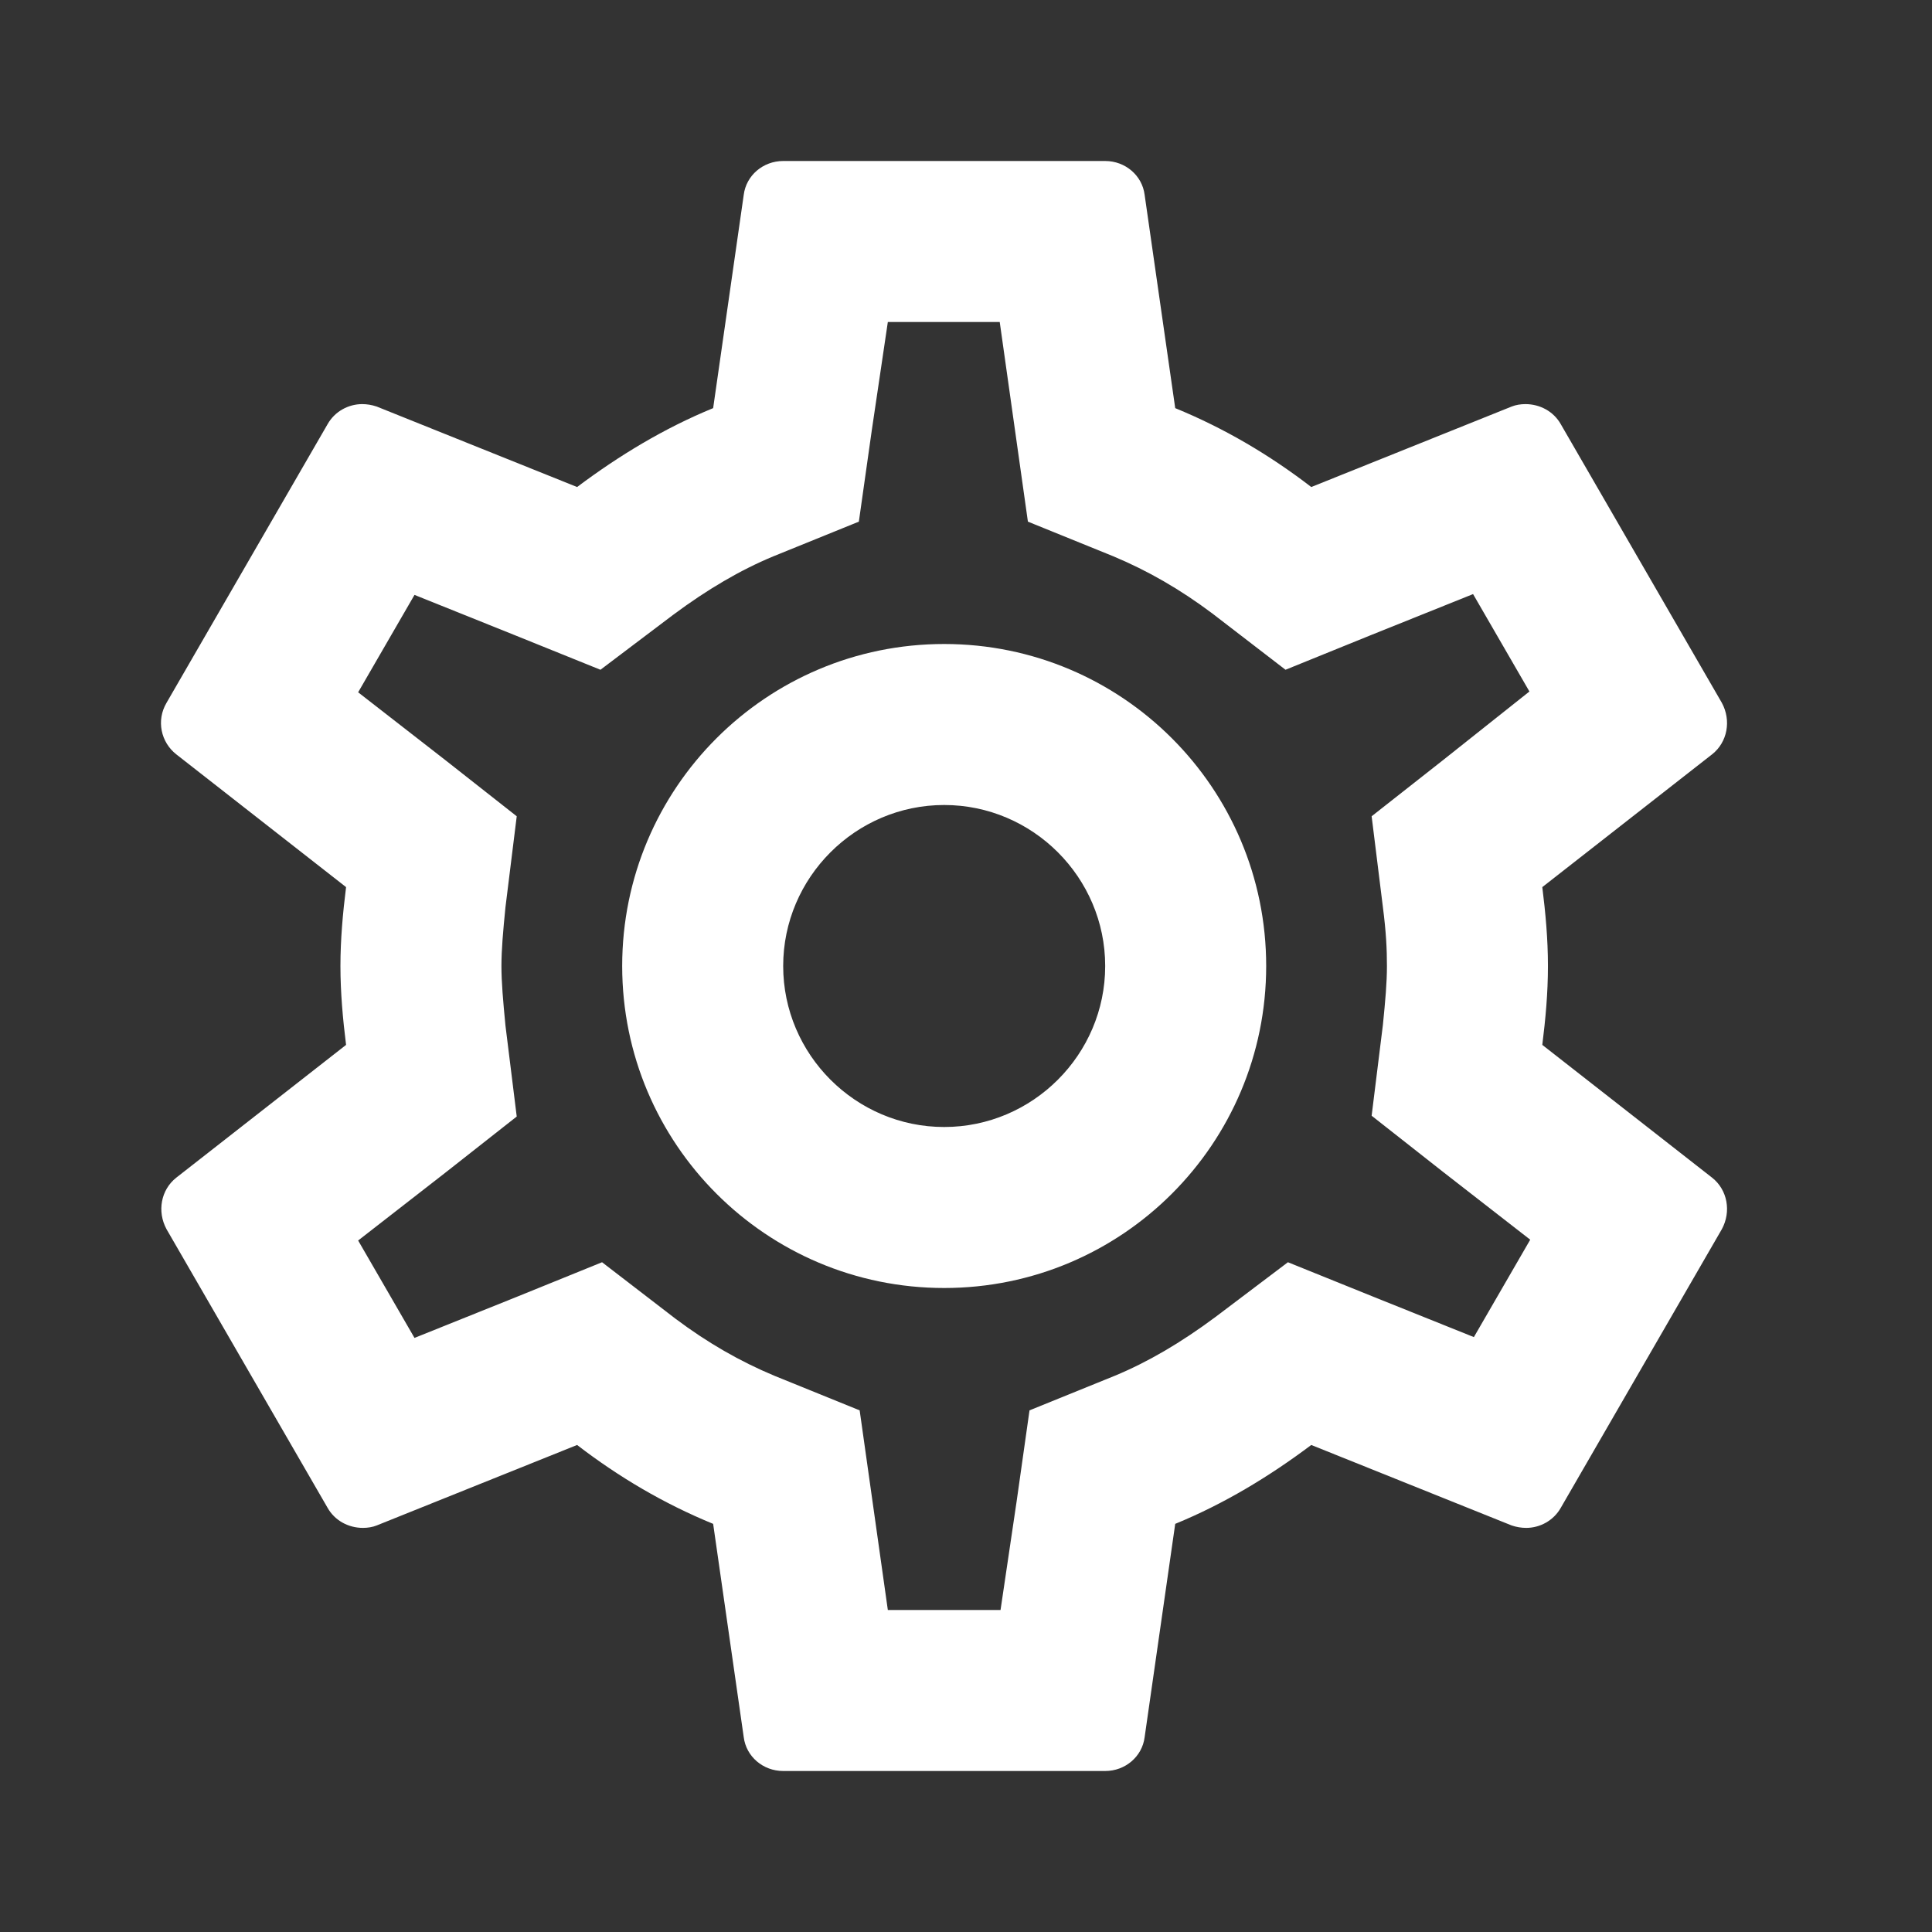 <svg width="24" height="24" viewBox="0 0 24 24" fill="none" xmlns="http://www.w3.org/2000/svg">
<rect x="0" y="0" width="24" height="24" fill="#333333" stroke="none"/>
<path d="M19.159 12.98C19.199 12.66 19.229 12.34 19.229 12C19.229 11.66 19.199 11.34 19.159 11.02L21.269 9.37C21.459 9.22 21.509 8.95 21.389 8.73L19.389 5.27C19.299 5.11 19.129 5.02 18.949 5.02C18.889 5.02 18.829 5.03 18.779 5.05L16.289 6.05C15.769 5.65 15.209 5.32 14.599 5.07L14.219 2.42C14.189 2.18 13.979 2 13.729 2H9.729C9.479 2 9.269 2.18 9.239 2.42L8.859 5.07C8.249 5.32 7.689 5.66 7.169 6.05L4.679 5.05C4.619 5.03 4.559 5.02 4.499 5.02C4.329 5.02 4.159 5.11 4.069 5.27L2.069 8.73C1.939 8.95 1.999 9.22 2.189 9.37L4.299 11.02C4.259 11.34 4.229 11.67 4.229 12C4.229 12.33 4.259 12.66 4.299 12.98L2.189 14.63C1.999 14.78 1.949 15.05 2.069 15.27L4.069 18.73C4.159 18.89 4.329 18.98 4.509 18.98C4.569 18.98 4.629 18.97 4.679 18.95L7.169 17.95C7.689 18.35 8.249 18.68 8.859 18.93L9.239 21.58C9.269 21.82 9.479 22 9.729 22H13.729C13.979 22 14.189 21.82 14.219 21.58L14.599 18.93C15.209 18.68 15.769 18.34 16.289 17.95L18.779 18.95C18.839 18.97 18.899 18.98 18.959 18.98C19.129 18.98 19.299 18.89 19.389 18.73L21.389 15.27C21.509 15.05 21.459 14.78 21.269 14.63L19.159 12.98ZM17.179 11.27C17.219 11.58 17.229 11.79 17.229 12C17.229 12.21 17.209 12.43 17.179 12.73L17.039 13.86L17.929 14.56L19.009 15.4L18.309 16.61L17.039 16.1L15.999 15.68L15.099 16.36C14.669 16.68 14.259 16.92 13.849 17.09L12.789 17.52L12.629 18.65L12.429 20H11.029L10.679 17.52L9.619 17.09C9.189 16.91 8.789 16.68 8.389 16.38L7.479 15.68L6.419 16.11L5.149 16.62L4.449 15.41L5.529 14.57L6.419 13.87L6.279 12.74C6.249 12.43 6.229 12.2 6.229 12C6.229 11.8 6.249 11.57 6.279 11.27L6.419 10.14L5.529 9.44L4.449 8.6L5.149 7.39L6.419 7.9L7.459 8.32L8.359 7.64C8.789 7.32 9.199 7.08 9.609 6.91L10.669 6.48L10.829 5.35L11.029 4H12.419L12.769 6.48L13.829 6.91C14.259 7.09 14.659 7.32 15.059 7.62L15.969 8.32L17.029 7.89L18.299 7.38L18.999 8.59L17.929 9.44L17.039 10.14L17.179 11.27ZM11.729 8C9.519 8 7.729 9.79 7.729 12C7.729 14.21 9.519 16 11.729 16C13.939 16 15.729 14.21 15.729 12C15.729 9.79 13.939 8 11.729 8ZM11.729 14C10.629 14 9.729 13.1 9.729 12C9.729 10.9 10.629 10 11.729 10C12.829 10 13.729 10.9 13.729 12C13.729 13.1 12.829 14 11.729 14Z" fill="white"/>
</svg>
